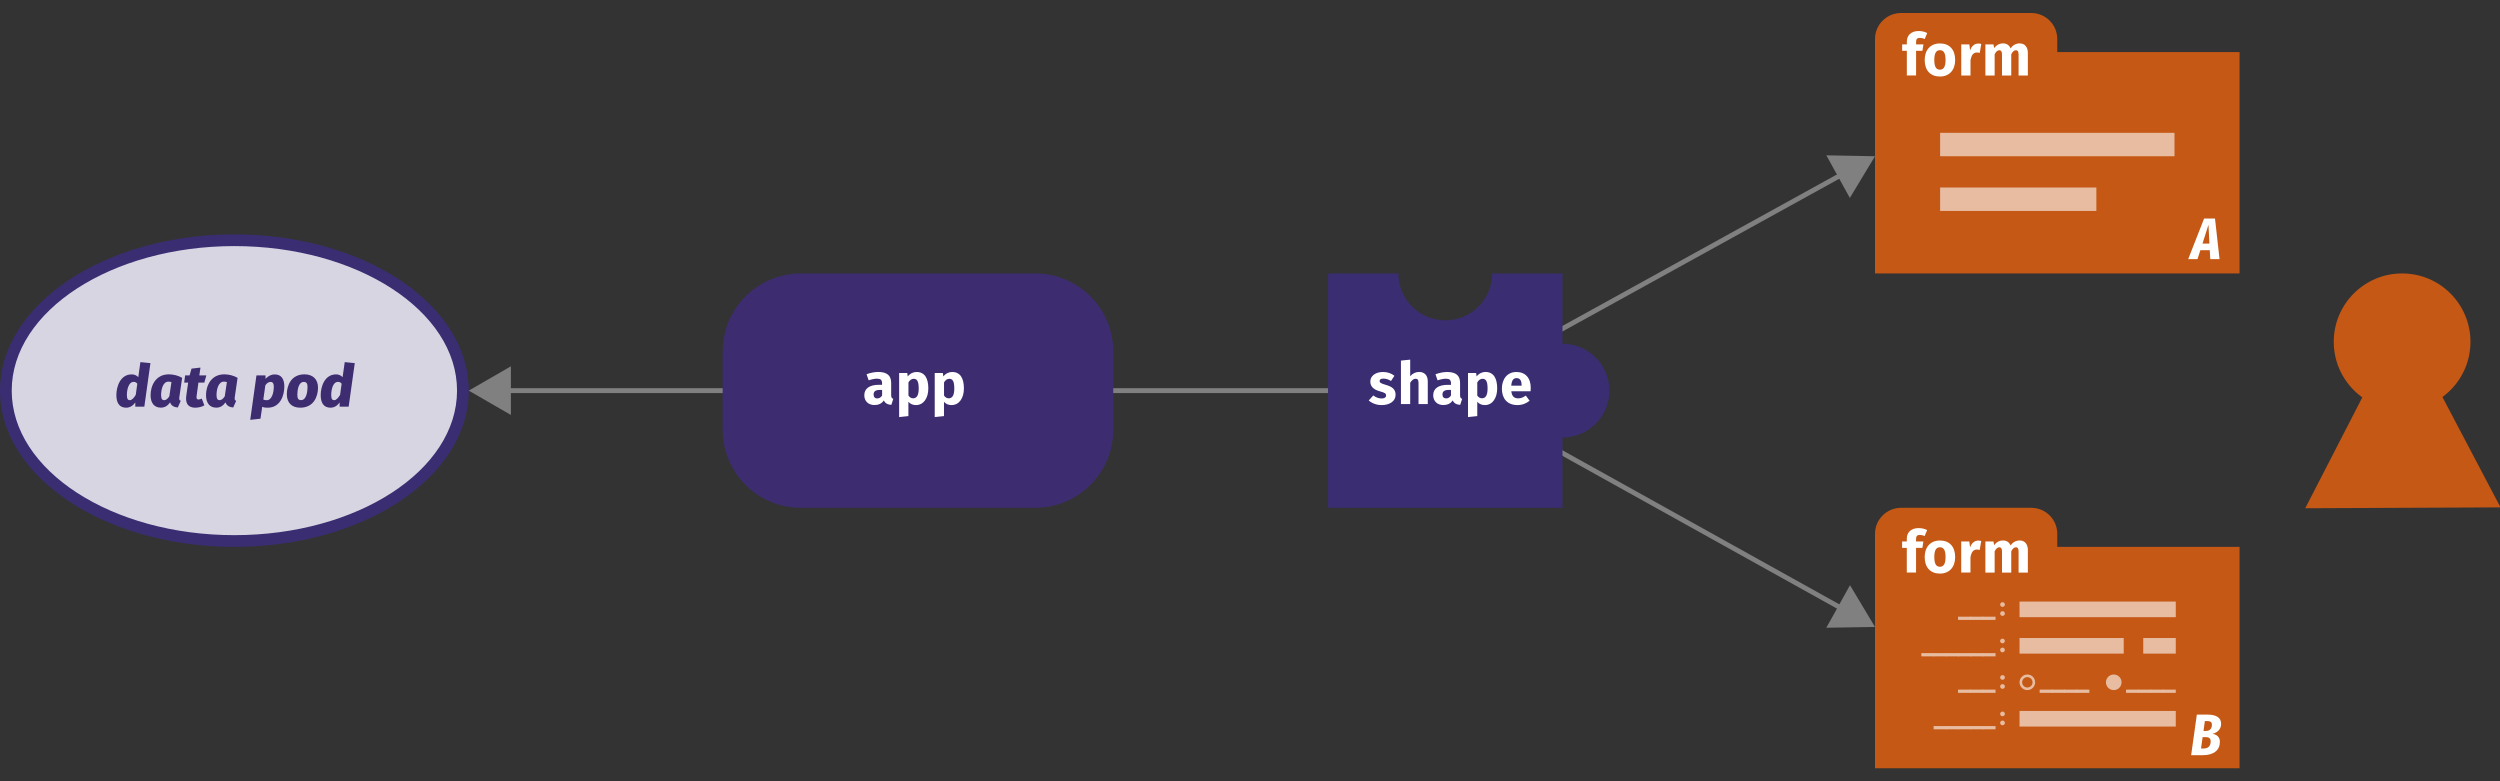 <svg version="1.1" xmlns="http://www.w3.org/2000/svg" viewBox="0 0 640 200">
<rect x="0" y="0" width="640" height="200" fill="#333333" stroke="none"/>
<line fill="none" stroke="#808080" stroke-width="1.25" x1="128.97" y1="100" x2="340" y2="100"/>
<polygon fill="#808080" points="130.79,106.23 120,100 130.79,93.77"/>
<line fill="none" stroke="#808080" stroke-width="1.25" x1="371.25" y1="100" x2="472.15" y2="44.33"/>
<polygon fill="#808080" points="473.56,50.67 480,40 467.54,39.76"/>
<line fill="none" stroke="#808080" stroke-width="1.25" x1="371.25" y1="100" x2="472.16" y2="156.14"/>
<polygon fill="#808080" points="467.54,160.7 480,160.5 473.6,149.81"/>
<path fill="#C45814" d="M520,3.33h-33.33c-3.68,0-6.67,2.98-6.67,6.67v60h93.33V13.33h-46.67V10
C526.67,6.32,523.68,3.33,520,3.33z"/>
<rect x="496.67" y="34" fill="#E7BCA1" width="60" height="6"/>
<rect x="496.67" y="48" fill="#E7BCA1" width="40" height="6"/>
<path fill="#FFFFFF" d="M490.52,10.75v0.61h1.88l-0.26,1.65h-1.62v6.31h-2.37v-6.31h-1.2v-1.65h1.2v-0.7c0-1.53,1-2.72,3.04-2.72
c0.83,0,1.59,0.21,2.17,0.51L492.72,10c-0.45-0.23-0.9-0.3-1.24-0.3C490.79,9.7,490.52,10,490.52,10.75z"/>
<path fill="#FFFFFF" d="M500.52,15.36c0,2.55-1.47,4.23-3.9,4.23c-2.42,0-3.9-1.56-3.9-4.24c0-2.55,1.47-4.23,3.9-4.23
S500.52,12.67,500.52,15.36z M495.18,15.34c0,1.77,0.48,2.5,1.44,2.5s1.44-0.77,1.44-2.49c0-1.77-0.48-2.5-1.44-2.5
S495.18,13.62,495.18,15.34z"/>
<path fill="#FFFFFF" d="M507.2,11.25l-0.38,2.29c-0.25-0.06-0.45-0.1-0.72-0.1c-0.98,0-1.4,0.72-1.65,1.92v3.97h-2.37v-7.96h2.07
l0.2,1.53c0.36-1.1,1.14-1.75,2.05-1.75C506.7,11.14,506.94,11.17,507.2,11.25z"/>
<path fill="#FFFFFF" d="M519.13,13.51v5.82h-2.37v-5.41c0-0.84-0.31-1.06-0.67-1.06c-0.51,0-0.87,0.37-1.21,1.03v5.44h-2.37
v-5.41c0-0.84-0.31-1.06-0.67-1.06c-0.5,0-0.87,0.37-1.21,1.03v5.44h-2.37v-7.96h2.07l0.17,0.93c0.62-0.78,1.33-1.19,2.31-1.19
c0.88,0,1.56,0.45,1.88,1.26c0.63-0.82,1.37-1.26,2.38-1.26C518.28,11.11,519.13,12,519.13,13.51z"/>
<path fill="#FFFFFF" d="M565.7,64.05h-2.4l-0.74,2.28h-2.38l4.07-10.39h2.79l1.16,10.39h-2.37L565.7,64.05z M565.61,62.36
l-0.24-4.83l-1.53,4.83H565.61z"/>
<path fill="#C45814" d="M520,130h-33.33c-3.68,0-6.67,2.98-6.67,6.67v60h93.33V140h-46.67v-3.33
C526.67,132.98,523.68,130,520,130z"/>
<rect x="517" y="154" fill="#E7BCA1" width="40" height="4"/>
<path fill="#E7BCA1" d="M501.26,157.87h3.33v0.83h-3.33V157.87z"/>
<path fill="#E7BCA1" d="M504.4,157.87h3.33v0.83h-3.33V157.87z"/>
<path fill="#E7BCA1" d="M507.53,157.87h3.33v0.83h-3.33V157.87z"/>
<path fill="#E7BCA1" d="M513.25,154.76c0,0.33-0.27,0.6-0.6,0.6c-0.34,0-0.61-0.27-0.61-0.6s0.27-0.6,0.61-0.6
C512.98,154.16,513.25,154.44,513.25,154.76z M513.25,157.06c0,0.33-0.27,0.61-0.6,0.61c-0.34,0-0.61-0.27-0.61-0.61
c0-0.33,0.27-0.6,0.61-0.6C512.98,156.46,513.25,156.74,513.25,157.06z"/>
<rect x="517" y="182" fill="#E7BCA1" width="40" height="4"/>
<path fill="#E7BCA1" d="M495,185.87h3.33v0.83H495V185.87z"/>
<path fill="#E7BCA1" d="M498.13,185.87h3.33v0.83h-3.33V185.87z"/>
<path fill="#E7BCA1" d="M501.26,185.87h3.33v0.83h-3.33V185.87z"/>
<path fill="#E7BCA1" d="M504.4,185.87h3.33v0.83h-3.33V185.87z"/>
<path fill="#E7BCA1" d="M507.53,185.87h3.33v0.83h-3.33V185.87z"/>
<path fill="#E7BCA1" d="M513.25,182.76c0,0.33-0.27,0.6-0.6,0.6c-0.34,0-0.61-0.27-0.61-0.6s0.27-0.6,0.61-0.6
C512.98,182.16,513.25,182.43,513.25,182.76z M513.25,185.06c0,0.33-0.27,0.61-0.6,0.61c-0.34,0-0.61-0.27-0.61-0.61
c0-0.33,0.27-0.6,0.61-0.6C512.98,184.46,513.25,184.74,513.25,185.06z"/>
<rect x="517" y="163.33" fill="#E7BCA1" width="26.67" height="4"/>
<rect x="548.67" y="163.33" fill="#E7BCA1" width="8.33" height="4"/>
<path fill="#E7BCA1" d="M491.86,167.2h3.33v0.83h-3.33V167.2z"/>
<path fill="#E7BCA1" d="M495,167.2h3.33v0.83H495V167.2z"/>
<path fill="#E7BCA1" d="M498.13,167.2h3.33v0.83h-3.33V167.2z"/>
<path fill="#E7BCA1" d="M501.26,167.2h3.33v0.83h-3.33V167.2z"/>
<path fill="#E7BCA1" d="M504.4,167.2h3.33v0.83h-3.33V167.2z"/>
<path fill="#E7BCA1" d="M507.53,167.2h3.33v0.83h-3.33V167.2z"/>
<path fill="#E7BCA1" d="M513.24,164.09c0,0.33-0.27,0.6-0.6,0.6c-0.34,0-0.61-0.27-0.61-0.6s0.27-0.6,0.61-0.6
C512.98,163.49,513.24,163.77,513.24,164.09z M513.24,166.39c0,0.33-0.27,0.61-0.6,0.61c-0.34,0-0.61-0.27-0.61-0.61
c0-0.33,0.27-0.6,0.61-0.6C512.98,165.79,513.24,166.07,513.24,166.39z"/>
<path fill="#E7BCA1" d="M501.26,176.54h3.33v0.83h-3.33V176.54z"/>
<path fill="#E7BCA1" d="M504.4,176.54h3.33v0.83h-3.33V176.54z"/>
<path fill="#E7BCA1" d="M507.53,176.54h3.33v0.83h-3.33V176.54z"/>
<path fill="#E7BCA1" d="M513.25,173.43c0,0.33-0.27,0.6-0.6,0.6c-0.34,0-0.61-0.27-0.61-0.6s0.27-0.6,0.61-0.6
C512.98,172.83,513.25,173.1,513.25,173.43z M513.25,175.73c0,0.33-0.27,0.61-0.6,0.61c-0.34,0-0.61-0.27-0.61-0.61
c0-0.33,0.27-0.6,0.61-0.6C512.98,175.13,513.25,175.4,513.25,175.73z"/>
<path fill="#E7BCA1" d="M544.27,176.54h3.33v0.83h-3.33V176.54z"/>
<path fill="#E7BCA1" d="M547.4,176.54h3.33v0.83h-3.33V176.54z"/>
<path fill="#E7BCA1" d="M550.53,176.54h3.33v0.83h-3.33V176.54z"/>
<path fill="#E7BCA1" d="M553.67,176.54H557v0.83h-3.33V176.54z"/>
<circle fill="#E7BCA1" cx="541.12" cy="174.67" r="2"/>
<path fill="#E7BCA1" d="M522.15,176.54h3.33v0.83h-3.33V176.54z"/>
<path fill="#E7BCA1" d="M525.28,176.54h3.33v0.83h-3.33V176.54z"/>
<path fill="#E7BCA1" d="M528.42,176.54h3.33v0.83h-3.33V176.54z"/>
<path fill="#E7BCA1" d="M531.55,176.54h3.33v0.83h-3.33V176.54z"/>
<path fill="#E7BCA1" d="M519,172.67c-1.1,0-2,0.9-2,2c0,1.1,0.9,2,2,2s2-0.9,2-2C521,173.56,520.1,172.67,519,172.67z M519,176
c-0.74,0-1.33-0.6-1.33-1.33c0-0.74,0.6-1.33,1.33-1.33s1.33,0.6,1.33,1.33C520.33,175.4,519.74,176,519,176z"/>
<path fill="#FFFFFF" d="M490.51,138v0.61h1.88l-0.26,1.65h-1.62v6.31h-2.37v-6.31h-1.2v-1.65h1.2v-0.7c0-1.53,1-2.72,3.04-2.72
c0.83,0,1.59,0.21,2.17,0.51l-0.65,1.54c-0.45-0.23-0.9-0.3-1.24-0.3C490.78,136.95,490.51,137.25,490.51,138z"/>
<path fill="#FFFFFF" d="M500.52,142.61c0,2.55-1.47,4.23-3.9,4.23c-2.42,0-3.9-1.56-3.9-4.24c0-2.55,1.47-4.23,3.9-4.23
S500.52,139.92,500.52,142.61z M495.18,142.59c0,1.77,0.48,2.5,1.44,2.5s1.44-0.77,1.44-2.49c0-1.77-0.48-2.5-1.44-2.5
S495.18,140.87,495.18,142.59z"/>
<path fill="#FFFFFF" d="M507.19,138.5l-0.38,2.29c-0.25-0.06-0.45-0.11-0.72-0.11c-0.98,0-1.4,0.72-1.65,1.92v3.97h-2.37v-7.96
h2.07l0.2,1.53c0.36-1.09,1.14-1.75,2.05-1.75C506.7,138.39,506.94,138.42,507.19,138.5z"/>
<path fill="#FFFFFF" d="M519.13,140.76v5.82h-2.37v-5.41c0-0.84-0.31-1.07-0.67-1.07c-0.51,0-0.87,0.38-1.21,1.04v5.44h-2.37
v-5.41c0-0.84-0.31-1.07-0.67-1.07c-0.5,0-0.87,0.38-1.21,1.04v5.44h-2.37v-7.96h2.07l0.17,0.93c0.62-0.78,1.33-1.19,2.31-1.19
c0.88,0,1.56,0.45,1.88,1.26c0.63-0.82,1.37-1.26,2.38-1.26C518.28,138.36,519.13,139.25,519.13,140.76z"/>
<path fill="#FFFFFF" d="M568.29,189.91c0,2.12-1.54,3.42-4.39,3.42h-2.97l1.46-10.39h2.76c2.12,0,3.46,0.74,3.46,2.34
c0,1.46-1,2.27-2.19,2.57C567.45,188.05,568.29,188.61,568.29,189.91z M565.93,189.79c0-0.76-0.42-1.09-1.25-1.09h-0.81
l-0.41,2.92h0.66C565.51,191.62,565.93,190.75,565.93,189.79z M566.25,185.5c0-0.63-0.39-0.9-1.1-0.9h-0.71l-0.34,2.52h0.65
C565.75,187.12,566.25,186.48,566.25,185.5z"/>
<path fill="#3A2D72" d="M400,88V70h-18c0,6.63-5.37,12-12,12c-6.63,0-12-5.37-12-12h-18v60h60v-18c6.63,0,12-5.37,12-12
C412,93.37,406.63,88,400,88z"/>
<path fill="#FFFFFF" d="M356.97,96.2l-0.87,1.33c-0.62-0.39-1.28-0.61-1.96-0.61c-0.65,0-0.96,0.24-0.96,0.6
c0,0.42,0.21,0.6,1.63,1.02c1.58,0.45,2.46,1.11,2.46,2.54c0,1.65-1.56,2.62-3.54,2.62c-1.38,0-2.55-0.48-3.33-1.18l1.16-1.29
c0.6,0.46,1.33,0.78,2.12,0.78c0.72,0,1.15-0.27,1.15-0.75c0-0.54-0.24-0.71-1.68-1.11c-1.58-0.45-2.35-1.26-2.35-2.49
c0-1.36,1.25-2.43,3.25-2.43C355.2,95.22,356.24,95.6,356.97,96.2z"/>
<path fill="#FFFFFF" d="M365.51,97.62v5.82h-2.37v-5.42c0-0.84-0.3-1.06-0.75-1.06c-0.53,0-0.96,0.38-1.38,1.02v5.46h-2.37V92.31
l2.37-0.24v4.24c0.64-0.72,1.37-1.09,2.29-1.09C364.68,95.22,365.51,96.11,365.51,97.62z"/>
<path fill="#FFFFFF" d="M374.31,102.11l-0.5,1.54c-0.93-0.08-1.54-0.36-1.92-1.14c-0.57,0.87-1.46,1.18-2.4,1.18
c-1.59,0-2.59-1.04-2.59-2.49c0-1.74,1.32-2.68,3.74-2.68h0.81v-0.34c0-0.95-0.38-1.23-1.35-1.23c-0.51,0-1.29,0.15-2.08,0.42
l-0.54-1.56c1-0.38,2.1-0.58,3-0.58c2.31,0,3.3,0.97,3.3,2.82v3.09C373.77,101.75,373.94,101.97,374.31,102.11z M371.45,101.25
v-1.43h-0.58c-1.08,0-1.6,0.38-1.6,1.17c0,0.63,0.34,1,0.93,1C370.73,102,371.16,101.72,371.45,101.25z"/>
<path fill="#FFFFFF" d="M383.28,99.44c0,2.46-1.2,4.26-3.16,4.26c-0.78,0-1.44-0.27-1.94-0.84v3.66l-2.37,0.25V95.48h2.08
l0.12,0.88c0.66-0.82,1.52-1.14,2.25-1.14C382.37,95.22,383.28,96.86,383.28,99.44z M380.82,99.47c0-1.98-0.48-2.5-1.31-2.5
c-0.51,0-0.99,0.34-1.33,0.93v3.36c0.33,0.48,0.72,0.7,1.21,0.7C380.28,101.96,380.82,101.25,380.82,99.47z"/>
<path fill="#FFFFFF" d="M391.82,100.16h-4.92c0.15,1.42,0.83,1.82,1.8,1.82c0.65,0,1.21-0.23,1.91-0.71l0.97,1.32
c-0.79,0.63-1.81,1.11-3.1,1.11c-2.65,0-4-1.71-4-4.2c0-2.38,1.31-4.27,3.72-4.27c2.28,0,3.67,1.5,3.67,4.08
C391.86,99.56,391.85,99.92,391.82,100.16z M389.54,98.63c-0.01-1.08-0.34-1.83-1.29-1.83c-0.79,0-1.25,0.5-1.37,1.93h2.65V98.63z
"/>
<path fill="#3D2C70" d="M185,110c0,11.05,8.95,20,20,20h60c11.05,0,20-8.95,20-20V90c0-11.05-8.95-20-20-20h-60
c-11.05,0-20,8.95-20,20V110z"/>
<path fill="#FFFFFF" d="M228.68,102.11l-0.5,1.54c-0.93-0.08-1.54-0.36-1.92-1.14c-0.57,0.87-1.46,1.18-2.4,1.18
c-1.59,0-2.6-1.03-2.6-2.49c0-1.74,1.32-2.69,3.74-2.69h0.81v-0.34c0-0.95-0.38-1.23-1.35-1.23c-0.51,0-1.29,0.15-2.08,0.42
l-0.54-1.56c1-0.38,2.1-0.58,3-0.58c2.31,0,3.3,0.98,3.3,2.82v3.09C228.14,101.75,228.31,101.97,228.68,102.11z M225.82,101.25
v-1.43h-0.58c-1.08,0-1.6,0.38-1.6,1.17c0,0.63,0.34,1.01,0.93,1.01C225.1,102,225.53,101.72,225.82,101.25z"/>
<path fill="#FFFFFF" d="M237.65,99.44c0,2.46-1.2,4.26-3.17,4.26c-0.78,0-1.44-0.27-1.93-0.84v3.66l-2.37,0.25V95.48h2.08
l0.12,0.89c0.66-0.83,1.51-1.14,2.25-1.14C236.74,95.22,237.65,96.86,237.65,99.44z M235.19,99.47c0-1.98-0.48-2.5-1.3-2.5
c-0.51,0-0.99,0.34-1.33,0.93v3.36c0.33,0.48,0.72,0.71,1.21,0.71C234.65,101.96,235.19,101.25,235.19,99.47z"/>
<path fill="#FFFFFF" d="M246.76,99.44c0,2.46-1.2,4.26-3.17,4.26c-0.78,0-1.44-0.27-1.93-0.84v3.66l-2.37,0.25V95.48h2.08
l0.12,0.89c0.66-0.83,1.51-1.14,2.25-1.14C245.84,95.22,246.76,96.86,246.76,99.44z M244.3,99.47c0-1.98-0.48-2.5-1.3-2.5
c-0.51,0-0.99,0.34-1.33,0.93v3.36c0.33,0.48,0.72,0.71,1.21,0.71C243.76,101.96,244.3,101.25,244.3,99.47z"/>
<circle fill="#C45814" cx="614.94" cy="87.5" r="17.5"/>
<polygon fill="#C45814" points="624.38,99.96 605.62,100.04 590.14,130.11 640.14,129.89"/>
<ellipse fill="#D8D5E3" cx="60" cy="100" rx="58.5" ry="38.5"/>
<path fill="#3A2D72" d="M60,63c31.43,0,57,16.6,57,37s-25.57,37-57,37c-31.43,0-57-16.6-57-37S28.57,63,60,63 M60,60
C26.86,60,0,77.91,0,100s26.86,40,60,40c33.14,0,60-17.91,60-40S93.14,60,60,60L60,60z"/>
<path fill="#3D2C70" d="M38.51,92.96l-1.56,11.14h-2.32l0.01-1.08c-0.5,0.71-1.26,1.35-2.35,1.35c-1.71,0-2.5-1.21-2.5-3.22
c0-2.2,1.02-5.31,3.94-5.31c0.66,0,1.26,0.27,1.67,0.71l0.54-3.85L38.51,92.96z M32.48,101.15c0,1.05,0.33,1.3,0.75,1.3
c0.57,0,1.1-0.67,1.52-1.36l0.4-2.85c-0.25-0.33-0.51-0.48-0.93-0.48C32.86,97.76,32.48,99.89,32.48,101.15z"/>
<path fill="#3D2C70" d="M46.63,96.72l-0.72,4.95c-0.01,0.13-0.03,0.24-0.03,0.34c0,0.34,0.12,0.5,0.39,0.6l-0.75,1.71
c-0.92-0.06-1.71-0.46-1.98-1.32c-0.54,0.79-1.29,1.36-2.35,1.36c-1.75,0-2.64-1.24-2.64-3.21c0-2.31,1.23-5.32,4.68-5.32
C44.32,95.84,45.53,96.09,46.63,96.72z M41.24,101.16c0,1.05,0.36,1.29,0.79,1.29c0.46,0,0.92-0.36,1.32-1l0.54-3.63
c-0.27-0.09-0.46-0.12-0.77-0.12C41.72,97.7,41.24,99.68,41.24,101.16z"/>
<path fill="#3D2C70" d="M51.65,102.03l0.67,1.74c-0.69,0.41-1.61,0.6-2.31,0.6c-1.86,0-2.59-1.08-2.32-3.07l0.48-3.36h-1.02
l0.24-1.83h1.14l0.5-1.74l2.29-0.27l-0.29,2.01h1.79l-0.51,1.83H50.8l-0.46,3.36c-0.12,0.76,0.08,0.97,0.48,0.97
C51.08,102.27,51.35,102.2,51.65,102.03z"/>
<path fill="#3D2C70" d="M60.82,96.72l-0.72,4.95c-0.01,0.13-0.03,0.24-0.03,0.34c0,0.34,0.12,0.5,0.39,0.6l-0.75,1.71
c-0.92-0.06-1.71-0.46-1.98-1.32c-0.54,0.79-1.29,1.36-2.35,1.36c-1.75,0-2.64-1.24-2.64-3.21c0-2.31,1.23-5.32,4.68-5.32
C58.51,95.84,59.72,96.09,60.82,96.72z M55.43,101.16c0,1.05,0.36,1.29,0.79,1.29c0.46,0,0.92-0.36,1.32-1l0.54-3.63
c-0.27-0.09-0.46-0.12-0.77-0.12C55.91,97.7,55.43,99.68,55.43,101.16z"/>
<path fill="#3D2C70" d="M72.79,98.94c0,2.31-1.05,5.43-4.25,5.43c-0.71,0-1.14-0.1-1.41-0.21l-0.45,3.03l-2.62,0.29l1.59-11.37
h2.32v0.86c0.81-0.84,1.63-1.12,2.34-1.12C71.96,95.84,72.79,96.96,72.79,98.94z M67.93,98.63l-0.52,3.66
c0.25,0.1,0.52,0.16,0.88,0.16c1.33,0,1.8-2.01,1.8-3.42c0-1.02-0.36-1.26-0.83-1.26C68.78,97.77,68.33,98.06,67.93,98.63z"/>
<path fill="#3D2C70" d="M81.41,99.26c-0.01,2.29-1.12,5.11-4.56,5.11c-2.16,0-3.42-1.27-3.42-3.42c0-2.31,1.12-5.12,4.54-5.12
C80.15,95.84,81.43,97.16,81.41,99.26z M76.12,101.1c0,0.96,0.3,1.33,0.94,1.33c1.42,0,1.65-2.2,1.67-3.33
c0.01-0.94-0.3-1.33-0.95-1.33C76.36,97.77,76.12,99.98,76.12,101.1z"/>
<path fill="#3D2C70" d="M90.82,92.96l-1.56,11.14h-2.32l0.01-1.08c-0.5,0.71-1.26,1.35-2.35,1.35c-1.71,0-2.5-1.21-2.5-3.22
c0-2.2,1.02-5.31,3.94-5.31c0.66,0,1.26,0.27,1.67,0.71l0.54-3.85L90.82,92.96z M84.79,101.15c0,1.05,0.33,1.3,0.75,1.3
c0.57,0,1.1-0.67,1.52-1.36l0.4-2.85c-0.25-0.33-0.51-0.48-0.93-0.48C85.16,97.76,84.79,99.89,84.79,101.15z"/>
</svg>
